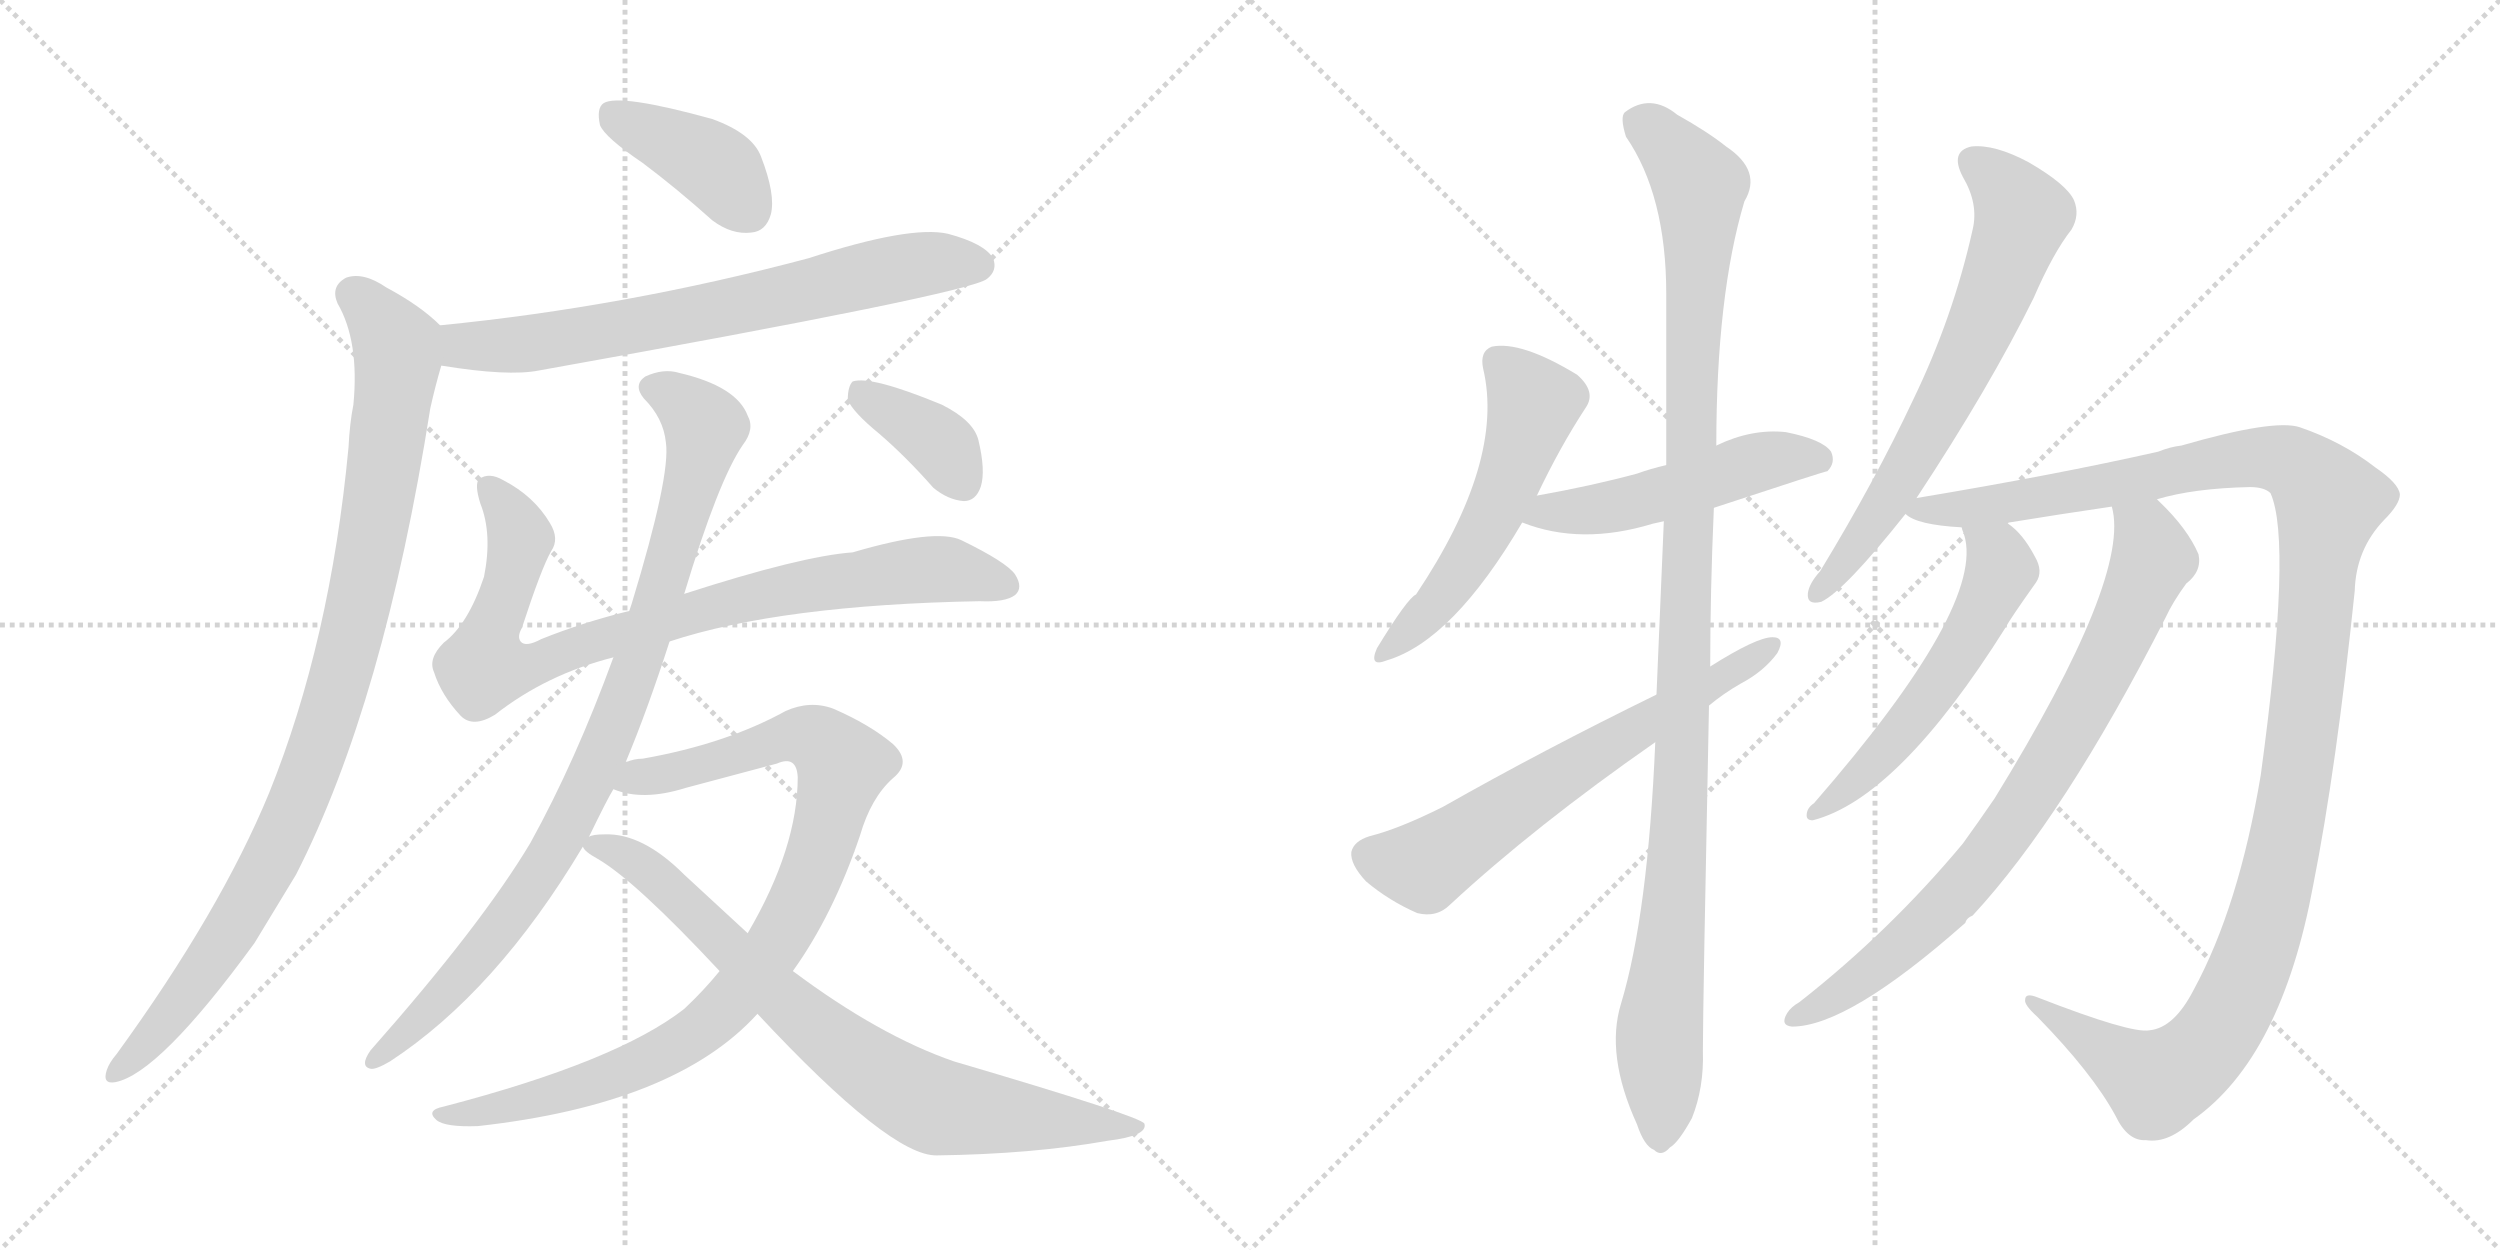 <svg version="1.1" viewBox="0 0 2048 1024" xmlns="http://www.w3.org/2000/svg">
  <g stroke="lightgray" stroke-dasharray="1,1" stroke-width="1" transform="scale(4, 4)">
    <line x1="0" y1="0" x2="256" y2="256"></line>
    <line x1="256" y1="0" x2="0" y2="256"></line>
    <line x1="128" y1="0" x2="128" y2="256"></line>
    <line x1="0" y1="128" x2="256" y2="128"></line>
    <line x1="256" y1="0" x2="512" y2="256"></line>
    <line x1="512" y1="0" x2="256" y2="256"></line>
    <line x1="384" y1="0" x2="384" y2="256"></line>
    <line x1="256" y1="128" x2="512" y2="128"></line>
  </g>
<g transform="scale(1, -1) translate(0, -850)">
   <style type="text/css">
    @keyframes keyframes0 {
      from {
       stroke: black;
       stroke-dashoffset: 397;
       stroke-width: 128;
       }
       56% {
       animation-timing-function: step-end;
       stroke: black;
       stroke-dashoffset: 0;
       stroke-width: 128;
       }
       to {
       stroke: black;
       stroke-width: 1024;
       }
       }
       #make-me-a-hanzi-animation-0 {
         animation: keyframes0 0.573s both;
         animation-delay: 0s;
         animation-timing-function: linear;
       }
    @keyframes keyframes1 {
      from {
       stroke: black;
       stroke-dashoffset: 701;
       stroke-width: 128;
       }
       70% {
       animation-timing-function: step-end;
       stroke: black;
       stroke-dashoffset: 0;
       stroke-width: 128;
       }
       to {
       stroke: black;
       stroke-width: 1024;
       }
       }
       #make-me-a-hanzi-animation-1 {
         animation: keyframes1 0.82s both;
         animation-delay: 0.573s;
         animation-timing-function: linear;
       }
    @keyframes keyframes2 {
      from {
       stroke: black;
       stroke-dashoffset: 962;
       stroke-width: 128;
       }
       76% {
       animation-timing-function: step-end;
       stroke: black;
       stroke-dashoffset: 0;
       stroke-width: 128;
       }
       to {
       stroke: black;
       stroke-width: 1024;
       }
       }
       #make-me-a-hanzi-animation-2 {
         animation: keyframes2 1.033s both;
         animation-delay: 1.394s;
         animation-timing-function: linear;
       }
    @keyframes keyframes3 {
      from {
       stroke: black;
       stroke-dashoffset: 856;
       stroke-width: 128;
       }
       74% {
       animation-timing-function: step-end;
       stroke: black;
       stroke-dashoffset: 0;
       stroke-width: 128;
       }
       to {
       stroke: black;
       stroke-width: 1024;
       }
       }
       #make-me-a-hanzi-animation-3 {
         animation: keyframes3 0.947s both;
         animation-delay: 2.426s;
         animation-timing-function: linear;
       }
    @keyframes keyframes4 {
      from {
       stroke: black;
       stroke-dashoffset: 907;
       stroke-width: 128;
       }
       75% {
       animation-timing-function: step-end;
       stroke: black;
       stroke-dashoffset: 0;
       stroke-width: 128;
       }
       to {
       stroke: black;
       stroke-width: 1024;
       }
       }
       #make-me-a-hanzi-animation-4 {
         animation: keyframes4 0.988s both;
         animation-delay: 3.373s;
         animation-timing-function: linear;
       }
    @keyframes keyframes5 {
      from {
       stroke: black;
       stroke-dashoffset: 926;
       stroke-width: 128;
       }
       75% {
       animation-timing-function: step-end;
       stroke: black;
       stroke-dashoffset: 0;
       stroke-width: 128;
       }
       to {
       stroke: black;
       stroke-width: 1024;
       }
       }
       #make-me-a-hanzi-animation-5 {
         animation: keyframes5 1.004s both;
         animation-delay: 4.361s;
         animation-timing-function: linear;
       }
    @keyframes keyframes6 {
      from {
       stroke: black;
       stroke-dashoffset: 779;
       stroke-width: 128;
       }
       72% {
       animation-timing-function: step-end;
       stroke: black;
       stroke-dashoffset: 0;
       stroke-width: 128;
       }
       to {
       stroke: black;
       stroke-width: 1024;
       }
       }
       #make-me-a-hanzi-animation-6 {
         animation: keyframes6 0.884s both;
         animation-delay: 5.365s;
         animation-timing-function: linear;
       }
    @keyframes keyframes7 {
      from {
       stroke: black;
       stroke-dashoffset: 372;
       stroke-width: 128;
       }
       55% {
       animation-timing-function: step-end;
       stroke: black;
       stroke-dashoffset: 0;
       stroke-width: 128;
       }
       to {
       stroke: black;
       stroke-width: 1024;
       }
       }
       #make-me-a-hanzi-animation-7 {
         animation: keyframes7 0.553s both;
         animation-delay: 6.249s;
         animation-timing-function: linear;
       }
    @keyframes keyframes8 {
      from {
       stroke: black;
       stroke-dashoffset: 536;
       stroke-width: 128;
       }
       64% {
       animation-timing-function: step-end;
       stroke: black;
       stroke-dashoffset: 0;
       stroke-width: 128;
       }
       to {
       stroke: black;
       stroke-width: 1024;
       }
       }
       #make-me-a-hanzi-animation-8 {
         animation: keyframes8 0.686s both;
         animation-delay: 6.801s;
         animation-timing-function: linear;
       }
    @keyframes keyframes9 {
      from {
       stroke: black;
       stroke-dashoffset: 502;
       stroke-width: 128;
       }
       62% {
       animation-timing-function: step-end;
       stroke: black;
       stroke-dashoffset: 0;
       stroke-width: 128;
       }
       to {
       stroke: black;
       stroke-width: 1024;
       }
       }
       #make-me-a-hanzi-animation-9 {
         animation: keyframes9 0.659s both;
         animation-delay: 7.488s;
         animation-timing-function: linear;
       }
    @keyframes keyframes10 {
      from {
       stroke: black;
       stroke-dashoffset: 1107;
       stroke-width: 128;
       }
       78% {
       animation-timing-function: step-end;
       stroke: black;
       stroke-dashoffset: 0;
       stroke-width: 128;
       }
       to {
       stroke: black;
       stroke-width: 1024;
       }
       }
       #make-me-a-hanzi-animation-10 {
         animation: keyframes10 1.151s both;
         animation-delay: 8.146s;
         animation-timing-function: linear;
       }
    @keyframes keyframes11 {
      from {
       stroke: black;
       stroke-dashoffset: 638;
       stroke-width: 128;
       }
       67% {
       animation-timing-function: step-end;
       stroke: black;
       stroke-dashoffset: 0;
       stroke-width: 128;
       }
       to {
       stroke: black;
       stroke-width: 1024;
       }
       }
       #make-me-a-hanzi-animation-11 {
         animation: keyframes11 0.769s both;
         animation-delay: 9.297s;
         animation-timing-function: linear;
       }
    @keyframes keyframes12 {
      from {
       stroke: black;
       stroke-dashoffset: 667;
       stroke-width: 128;
       }
       68% {
       animation-timing-function: step-end;
       stroke: black;
       stroke-dashoffset: 0;
       stroke-width: 128;
       }
       to {
       stroke: black;
       stroke-width: 1024;
       }
       }
       #make-me-a-hanzi-animation-12 {
         animation: keyframes12 0.793s both;
         animation-delay: 10.066s;
         animation-timing-function: linear;
       }
    @keyframes keyframes13 {
      from {
       stroke: black;
       stroke-dashoffset: 1251;
       stroke-width: 128;
       }
       80% {
       animation-timing-function: step-end;
       stroke: black;
       stroke-dashoffset: 0;
       stroke-width: 128;
       }
       to {
       stroke: black;
       stroke-width: 1024;
       }
       }
       #make-me-a-hanzi-animation-13 {
         animation: keyframes13 1.268s both;
         animation-delay: 10.859s;
         animation-timing-function: linear;
       }
    @keyframes keyframes14 {
      from {
       stroke: black;
       stroke-dashoffset: 554;
       stroke-width: 128;
       }
       64% {
       animation-timing-function: step-end;
       stroke: black;
       stroke-dashoffset: 0;
       stroke-width: 128;
       }
       to {
       stroke: black;
       stroke-width: 1024;
       }
       }
       #make-me-a-hanzi-animation-14 {
         animation: keyframes14 0.701s both;
         animation-delay: 12.127s;
         animation-timing-function: linear;
       }
    @keyframes keyframes15 {
      from {
       stroke: black;
       stroke-dashoffset: 792;
       stroke-width: 128;
       }
       72% {
       animation-timing-function: step-end;
       stroke: black;
       stroke-dashoffset: 0;
       stroke-width: 128;
       }
       to {
       stroke: black;
       stroke-width: 1024;
       }
       }
       #make-me-a-hanzi-animation-15 {
         animation: keyframes15 0.895s both;
         animation-delay: 12.828s;
         animation-timing-function: linear;
       }
</style>
<path d="M 526.5 716.5 Q 554.5 695.5 583.5 669.5 Q 599.5 657.5 615.5 659.5 Q 627.5 660.5 631.5 674.5 Q 635.5 690.5 623.5 721.5 Q 616.5 740.5 583.5 752.5 Q 507.5 773.5 494.5 765.5 Q 488.5 761.5 491.5 747.5 Q 495.5 737.5 526.5 716.5 Z" fill="lightgray"></path> 
<path d="M 361.5 550.5 Q 416.5 541.5 441.5 546.5 Q 793.5 609.5 808.5 621.5 Q 817.5 628.5 813.5 638.5 Q 806.5 650.5 776.5 658.5 Q 745.5 665.5 662.5 638.5 Q 512.5 598.5 360.5 583.5 C 330.5 580.5 331.5 555.5 361.5 550.5 Z" fill="lightgray"></path> 
<path d="M 360.5 583.5 Q 344.5 599.5 316.5 614.5 Q 297.5 627.5 283.5 622.5 Q 270.5 615.5 276.5 601.5 Q 294.5 570.5 289.5 518.5 Q 286.5 503.5 285.5 483.5 Q 270.5 324.5 220.5 200.5 Q 180.5 103.5 95.5 -13.5 Q 89.5 -20.5 87.5 -26.5 Q 83.5 -38.5 94.5 -36.5 Q 130.5 -29.5 208.5 77.5 L 242.5 133.5 Q 314.5 274.5 352.5 515.5 Q 356.5 533.5 361.5 550.5 C 368.5 576.5 368.5 576.5 360.5 583.5 Z" fill="lightgray"></path> 
<path d="M 548.5 324.5 Q 639.5 354.5 802.5 357.5 Q 823.5 356.5 831.5 362.5 Q 838.5 368.5 831.5 379.5 Q 824.5 389.5 787.5 407.5 Q 766.5 417.5 698.5 397.5 Q 656.5 394.5 560.5 363.5 L 515.5 349.5 Q 478.5 340.5 443.5 326.5 Q 430.5 319.5 426.5 324.5 Q 423.5 328.5 427.5 335.5 Q 443.5 384.5 451.5 398.5 Q 458.5 408.5 450.5 421.5 Q 437.5 443.5 412.5 456.5 Q 400.5 463.5 392.5 457.5 Q 388.5 453.5 393.5 437.5 Q 403.5 412.5 396.5 377.5 Q 383.5 338.5 363.5 323.5 Q 350.5 310.5 355.5 299.5 Q 361.5 280.5 377.5 263.5 Q 387.5 253.5 405.5 264.5 Q 447.5 297.5 502.5 311.5 L 548.5 324.5 Z" fill="lightgray"></path> 
<path d="M 512.5 225.5 Q 530.5 268.5 548.5 324.5 L 560.5 363.5 Q 588.5 456.5 608.5 485.5 Q 618.5 498.5 612.5 509.5 Q 603.5 533.5 556.5 544.5 Q 543.5 548.5 528.5 541.5 Q 518.5 534.5 527.5 523.5 Q 543.5 507.5 545.5 487.5 Q 549.5 460.5 517.5 355.5 L 515.5 349.5 L 502.5 311.5 Q 471.5 226.5 434.5 159.5 Q 394.5 92.5 303.5 -10.5 Q 294.5 -23.5 303.5 -25.5 Q 307.5 -26.5 319.5 -19.5 Q 406.5 37.5 477.5 156.5 L 482.5 164.5 Q 497.5 195.5 502.5 203.5 L 512.5 225.5 Z" fill="lightgray"></path> 
<path d="M 649.5 54.5 Q 682.5 100.5 704.5 165.5 Q 713.5 196.5 731.5 212.5 Q 747.5 225.5 731.5 240.5 Q 712.5 256.5 682.5 269.5 Q 663.5 276.5 643.5 267.5 Q 594.5 240.5 526.5 228.5 Q 519.5 228.5 512.5 225.5 C 483.5 219.5 473.5 210.5 502.5 203.5 Q 526.5 193.5 561.5 204.5 L 636.5 224.5 Q 652.5 231.5 653.5 213.5 Q 653.5 155.5 612.5 85.5 L 589.5 54.5 Q 576.5 38.5 560.5 23.5 Q 505.5 -19.5 363.5 -56.5 Q 348.5 -59.5 357.5 -67.5 Q 364.5 -73.5 391.5 -72.5 Q 553.5 -54.5 620.5 19.5 L 649.5 54.5 Z" fill="lightgray"></path> 
<path d="M 620.5 19.5 Q 729.5 -97.5 767.5 -96.5 Q 845.5 -95.5 907.5 -84.5 Q 940.5 -80.5 937.5 -70.5 Q 934.5 -64.5 781.5 -19.5 Q 720.5 1.5 649.5 54.5 L 612.5 85.5 L 560.5 133.5 Q 526.5 167.5 495.5 166.5 Q 485.5 166.5 482.5 164.5 C 469.5 162.5 469.5 162.5 477.5 156.5 Q 478.5 152.5 489.5 146.5 Q 520.5 128.5 589.5 54.5 L 620.5 19.5 Z" fill="lightgray"></path> 
<path d="M 720.5 494.5 Q 742.5 475.5 764.5 450.5 Q 776.5 440.5 789.5 439.5 Q 799.5 439.5 803.5 451.5 Q 807.5 464.5 801.5 489.5 Q 797.5 505.5 771.5 518.5 Q 713.5 542.5 698.5 537.5 Q 694.5 533.5 694.5 522.5 Q 698.5 512.5 720.5 494.5 Z" fill="lightgray"></path> 
<path d="M 1259.0 444.0 Q 1278.0 484.0 1299.0 516.0 Q 1308.0 529.0 1292.0 543.0 Q 1246.0 571.0 1222.0 566.0 Q 1212.0 562.0 1215.0 548.0 Q 1233.0 472.0 1160.0 363.0 Q 1153.0 360.0 1128.0 319.0 Q 1121.0 303.0 1136.0 309.0 Q 1190.0 325.0 1247.0 422.0 L 1259.0 444.0 Z" fill="lightgray"></path> 
<path d="M 1404.0 434.0 Q 1495.0 464.0 1497.0 464.0 Q 1504.0 471.0 1500.0 480.0 Q 1493.0 490.0 1463.0 496.0 Q 1435.0 499.0 1406.0 485.0 L 1365.0 469.0 Q 1352.0 466.0 1341.0 462.0 Q 1304.0 452.0 1259.0 444.0 C 1229.0 439.0 1219.0 432.0 1247.0 422.0 Q 1295.0 403.0 1354.0 421.0 Q 1358.0 422.0 1363.0 423.0 L 1404.0 434.0 Z" fill="lightgray"></path> 
<path d="M 1356.0 242.0 Q 1350.0 101.0 1328.0 28.0 Q 1315.0 -14.0 1341.0 -71.0 Q 1347.0 -89.0 1355.0 -92.0 Q 1361.0 -98.0 1368.0 -90.0 Q 1375.0 -86.0 1386.0 -66.0 Q 1396.0 -41.0 1395.0 -11.0 Q 1395.0 26.0 1400.0 272.0 L 1401.0 304.0 Q 1401.0 365.0 1404.0 434.0 L 1406.0 485.0 Q 1406.0 608.0 1429.0 685.0 Q 1444.0 710.0 1414.0 730.0 Q 1399.0 742.0 1374.0 756.0 Q 1352.0 774.0 1331.0 758.0 Q 1327.0 754.0 1332.0 738.0 Q 1365.0 690.0 1365.0 609.0 Q 1365.0 540.0 1365.0 469.0 L 1363.0 423.0 Q 1360.0 354.0 1357.0 281.0 L 1356.0 242.0 Z" fill="lightgray"></path> 
<path d="M 1357.0 281.0 Q 1263.0 235.0 1182.0 189.0 Q 1146.0 171.0 1122.0 165.0 Q 1109.0 161.0 1107.0 152.0 Q 1106.0 142.0 1119.0 128.0 Q 1138.0 112.0 1161.0 102.0 Q 1177.0 98.0 1188.0 109.0 Q 1257.0 173.0 1356.0 242.0 L 1400.0 272.0 Q 1412.0 282.0 1426.0 290.0 Q 1445.0 300.0 1456.0 315.0 Q 1463.0 328.0 1452.0 328.0 Q 1439.0 328.0 1401.0 304.0 L 1357.0 281.0 Z" fill="lightgray"></path> 
<path d="M 1570.0 442.0 Q 1630.0 533.0 1666.0 606.0 Q 1682.0 643.0 1697.0 662.0 Q 1704.0 674.0 1699.0 686.0 Q 1693.0 699.0 1662.0 717.0 Q 1634.0 732.0 1615.0 730.0 Q 1597.0 726.0 1608.0 705.0 Q 1621.0 683.0 1616.0 662.0 Q 1600.0 590.0 1567.0 522.0 Q 1536.0 456.0 1491.0 382.0 Q 1482.0 372.0 1481.0 364.0 Q 1480.0 354.0 1492.0 357.0 Q 1511.0 366.0 1561.0 429.0 L 1570.0 442.0 Z" fill="lightgray"></path> 
<path d="M 1767.0 441.0 Q 1797.0 450.0 1843.0 451.0 Q 1855.0 451.0 1860.0 446.0 Q 1878.0 406.0 1852.0 215.0 Q 1834.0 107.0 1797.0 39.0 Q 1781.0 8.0 1761.0 6.0 Q 1746.0 3.0 1669.0 33.0 Q 1659.0 37.0 1659.0 31.0 Q 1658.0 27.0 1669.0 17.0 Q 1714.0 -29.0 1733.0 -64.0 Q 1743.0 -85.0 1758.0 -84.0 Q 1777.0 -87.0 1797.0 -67.0 Q 1869.0 -16.0 1895.0 125.0 Q 1914.0 221.0 1929.0 366.0 Q 1930.0 400.0 1953.0 424.0 Q 1966.0 437.0 1966.0 445.0 Q 1965.0 454.0 1946.0 467.0 Q 1919.0 488.0 1884.0 500.0 Q 1863.0 507.0 1787.0 485.0 Q 1778.0 484.0 1768.0 480.0 Q 1684.0 461.0 1570.0 442.0 C 1540.0 437.0 1538.0 437.0 1561.0 429.0 Q 1570.0 420.0 1607.0 418.0 L 1645.0 421.0 Q 1645.0 422.0 1646.0 422.0 Q 1689.0 429.0 1730.0 435.0 L 1767.0 441.0 Z" fill="lightgray"></path> 
<path d="M 1607.0 418.0 Q 1607.0 417.0 1609.0 412.0 Q 1627.0 354.0 1486.0 192.0 Q 1480.0 188.0 1480.0 182.0 Q 1480.0 178.0 1485.0 178.0 Q 1555.0 196.0 1643.0 336.0 Q 1646.0 342.0 1668.0 373.0 Q 1674.0 382.0 1667.0 394.0 Q 1657.0 413.0 1645.0 421.0 C 1622.0 440.0 1598.0 447.0 1607.0 418.0 Z" fill="lightgray"></path> 
<path d="M 1730.0 435.0 Q 1746.0 378.0 1634.0 196.0 Q 1621.0 177.0 1608.0 159.0 Q 1548.0 87.0 1474.0 29.0 Q 1467.0 25.0 1464.0 20.0 Q 1458.0 10.0 1468.0 9.0 Q 1514.0 9.0 1610.0 94.0 Q 1611.0 98.0 1616.0 100.0 Q 1691.0 181.0 1774.0 344.0 Q 1780.0 357.0 1791.0 372.0 Q 1804.0 382.0 1801.0 396.0 Q 1792.0 417.0 1769.0 439.0 Q 1768.0 440.0 1767.0 441.0 C 1746.0 462.0 1727.0 465.0 1730.0 435.0 Z" fill="lightgray"></path> 
      <clipPath id="make-me-a-hanzi-clip-0">
      <path d="M 526.5 716.5 Q 554.5 695.5 583.5 669.5 Q 599.5 657.5 615.5 659.5 Q 627.5 660.5 631.5 674.5 Q 635.5 690.5 623.5 721.5 Q 616.5 740.5 583.5 752.5 Q 507.5 773.5 494.5 765.5 Q 488.5 761.5 491.5 747.5 Q 495.5 737.5 526.5 716.5 Z" fill="lightgray"></path>
      </clipPath>
      <path clip-path="url(#make-me-a-hanzi-clip-0)" d="M 500.5 757.5 L 585.5 713.5 L 613.5 677.5 " fill="none" id="make-me-a-hanzi-animation-0" stroke-dasharray="269 538" stroke-linecap="round"></path>

      <clipPath id="make-me-a-hanzi-clip-1">
      <path d="M 361.5 550.5 Q 416.5 541.5 441.5 546.5 Q 793.5 609.5 808.5 621.5 Q 817.5 628.5 813.5 638.5 Q 806.5 650.5 776.5 658.5 Q 745.5 665.5 662.5 638.5 Q 512.5 598.5 360.5 583.5 C 330.5 580.5 331.5 555.5 361.5 550.5 Z" fill="lightgray"></path>
      </clipPath>
      <path clip-path="url(#make-me-a-hanzi-clip-1)" d="M 368.5 578.5 L 377.5 567.5 L 452.5 569.5 L 730.5 629.5 L 801.5 632.5 " fill="none" id="make-me-a-hanzi-animation-1" stroke-dasharray="573 1146" stroke-linecap="round"></path>

      <clipPath id="make-me-a-hanzi-clip-2">
      <path d="M 360.5 583.5 Q 344.5 599.5 316.5 614.5 Q 297.5 627.5 283.5 622.5 Q 270.5 615.5 276.5 601.5 Q 294.5 570.5 289.5 518.5 Q 286.5 503.5 285.5 483.5 Q 270.5 324.5 220.5 200.5 Q 180.5 103.5 95.5 -13.5 Q 89.5 -20.5 87.5 -26.5 Q 83.5 -38.5 94.5 -36.5 Q 130.5 -29.5 208.5 77.5 L 242.5 133.5 Q 314.5 274.5 352.5 515.5 Q 356.5 533.5 361.5 550.5 C 368.5 576.5 368.5 576.5 360.5 583.5 Z" fill="lightgray"></path>
      </clipPath>
      <path clip-path="url(#make-me-a-hanzi-clip-2)" d="M 289.5 608.5 L 318.5 576.5 L 325.5 554.5 L 297.5 369.5 L 269.5 262.5 L 245.5 196.5 L 199.5 105.5 L 161.5 45.5 L 95.5 -28.5 " fill="none" id="make-me-a-hanzi-animation-2" stroke-dasharray="834 1668" stroke-linecap="round"></path>

      <clipPath id="make-me-a-hanzi-clip-3">
      <path d="M 548.5 324.5 Q 639.5 354.5 802.5 357.5 Q 823.5 356.5 831.5 362.5 Q 838.5 368.5 831.5 379.5 Q 824.5 389.5 787.5 407.5 Q 766.5 417.5 698.5 397.5 Q 656.5 394.5 560.5 363.5 L 515.5 349.5 Q 478.5 340.5 443.5 326.5 Q 430.5 319.5 426.5 324.5 Q 423.5 328.5 427.5 335.5 Q 443.5 384.5 451.5 398.5 Q 458.5 408.5 450.5 421.5 Q 437.5 443.5 412.5 456.5 Q 400.5 463.5 392.5 457.5 Q 388.5 453.5 393.5 437.5 Q 403.5 412.5 396.5 377.5 Q 383.5 338.5 363.5 323.5 Q 350.5 310.5 355.5 299.5 Q 361.5 280.5 377.5 263.5 Q 387.5 253.5 405.5 264.5 Q 447.5 297.5 502.5 311.5 L 548.5 324.5 Z" fill="lightgray"></path>
      </clipPath>
      <path clip-path="url(#make-me-a-hanzi-clip-3)" d="M 399.5 452.5 L 426.5 408.5 L 396.5 303.5 L 427.5 302.5 L 483.5 324.5 L 647.5 368.5 L 763.5 383.5 L 823.5 371.5 " fill="none" id="make-me-a-hanzi-animation-3" stroke-dasharray="728 1456" stroke-linecap="round"></path>

      <clipPath id="make-me-a-hanzi-clip-4">
      <path d="M 512.5 225.5 Q 530.5 268.5 548.5 324.5 L 560.5 363.5 Q 588.5 456.5 608.5 485.5 Q 618.5 498.5 612.5 509.5 Q 603.5 533.5 556.5 544.5 Q 543.5 548.5 528.5 541.5 Q 518.5 534.5 527.5 523.5 Q 543.5 507.5 545.5 487.5 Q 549.5 460.5 517.5 355.5 L 515.5 349.5 L 502.5 311.5 Q 471.5 226.5 434.5 159.5 Q 394.5 92.5 303.5 -10.5 Q 294.5 -23.5 303.5 -25.5 Q 307.5 -26.5 319.5 -19.5 Q 406.5 37.5 477.5 156.5 L 482.5 164.5 Q 497.5 195.5 502.5 203.5 L 512.5 225.5 Z" fill="lightgray"></path>
      </clipPath>
      <path clip-path="url(#make-me-a-hanzi-clip-4)" d="M 534.5 532.5 L 548.5 527.5 L 577.5 499.5 L 545.5 378.5 L 491.5 228.5 L 447.5 143.5 L 409.5 88.5 L 350.5 20.5 L 305.5 -17.5 " fill="none" id="make-me-a-hanzi-animation-4" stroke-dasharray="779 1558" stroke-linecap="round"></path>

      <clipPath id="make-me-a-hanzi-clip-5">
      <path d="M 649.5 54.5 Q 682.5 100.5 704.5 165.5 Q 713.5 196.5 731.5 212.5 Q 747.5 225.5 731.5 240.5 Q 712.5 256.5 682.5 269.5 Q 663.5 276.5 643.5 267.5 Q 594.5 240.5 526.5 228.5 Q 519.5 228.5 512.5 225.5 C 483.5 219.5 473.5 210.5 502.5 203.5 Q 526.5 193.5 561.5 204.5 L 636.5 224.5 Q 652.5 231.5 653.5 213.5 Q 653.5 155.5 612.5 85.5 L 589.5 54.5 Q 576.5 38.5 560.5 23.5 Q 505.5 -19.5 363.5 -56.5 Q 348.5 -59.5 357.5 -67.5 Q 364.5 -73.5 391.5 -72.5 Q 553.5 -54.5 620.5 19.5 L 649.5 54.5 Z" fill="lightgray"></path>
      </clipPath>
      <path clip-path="url(#make-me-a-hanzi-clip-5)" d="M 510.5 206.5 L 646.5 246.5 L 670.5 244.5 L 690.5 223.5 L 654.5 109.5 L 608.5 39.5 L 574.5 6.5 L 529.5 -19.5 L 471.5 -42.5 L 400.5 -60.5 L 363.5 -63.5 " fill="none" id="make-me-a-hanzi-animation-5" stroke-dasharray="798 1596" stroke-linecap="round"></path>

      <clipPath id="make-me-a-hanzi-clip-6">
      <path d="M 620.5 19.5 Q 729.5 -97.5 767.5 -96.5 Q 845.5 -95.5 907.5 -84.5 Q 940.5 -80.5 937.5 -70.5 Q 934.5 -64.5 781.5 -19.5 Q 720.5 1.5 649.5 54.5 L 612.5 85.5 L 560.5 133.5 Q 526.5 167.5 495.5 166.5 Q 485.5 166.5 482.5 164.5 C 469.5 162.5 469.5 162.5 477.5 156.5 Q 478.5 152.5 489.5 146.5 Q 520.5 128.5 589.5 54.5 L 620.5 19.5 Z" fill="lightgray"></path>
      </clipPath>
      <path clip-path="url(#make-me-a-hanzi-clip-6)" d="M 487.5 155.5 L 510.5 150.5 L 542.5 127.5 L 645.5 25.5 L 739.5 -43.5 L 775.5 -58.5 L 934.5 -72.5 " fill="none" id="make-me-a-hanzi-animation-6" stroke-dasharray="651 1302" stroke-linecap="round"></path>

      <clipPath id="make-me-a-hanzi-clip-7">
      <path d="M 720.5 494.5 Q 742.5 475.5 764.5 450.5 Q 776.5 440.5 789.5 439.5 Q 799.5 439.5 803.5 451.5 Q 807.5 464.5 801.5 489.5 Q 797.5 505.5 771.5 518.5 Q 713.5 542.5 698.5 537.5 Q 694.5 533.5 694.5 522.5 Q 698.5 512.5 720.5 494.5 Z" fill="lightgray"></path>
      </clipPath>
      <path clip-path="url(#make-me-a-hanzi-clip-7)" d="M 703.5 528.5 L 765.5 491.5 L 789.5 454.5 " fill="none" id="make-me-a-hanzi-animation-7" stroke-dasharray="244 488" stroke-linecap="round"></path>

      <clipPath id="make-me-a-hanzi-clip-8">
      <path d="M 1259.0 444.0 Q 1278.0 484.0 1299.0 516.0 Q 1308.0 529.0 1292.0 543.0 Q 1246.0 571.0 1222.0 566.0 Q 1212.0 562.0 1215.0 548.0 Q 1233.0 472.0 1160.0 363.0 Q 1153.0 360.0 1128.0 319.0 Q 1121.0 303.0 1136.0 309.0 Q 1190.0 325.0 1247.0 422.0 L 1259.0 444.0 Z" fill="lightgray"></path>
      </clipPath>
      <path clip-path="url(#make-me-a-hanzi-clip-8)" d="M 1228.0 553.0 L 1256.0 518.0 L 1234.0 451.0 L 1174.0 352.0 L 1138.0 319.0 " fill="none" id="make-me-a-hanzi-animation-8" stroke-dasharray="408 816" stroke-linecap="round"></path>

      <clipPath id="make-me-a-hanzi-clip-9">
      <path d="M 1404.0 434.0 Q 1495.0 464.0 1497.0 464.0 Q 1504.0 471.0 1500.0 480.0 Q 1493.0 490.0 1463.0 496.0 Q 1435.0 499.0 1406.0 485.0 L 1365.0 469.0 Q 1352.0 466.0 1341.0 462.0 Q 1304.0 452.0 1259.0 444.0 C 1229.0 439.0 1219.0 432.0 1247.0 422.0 Q 1295.0 403.0 1354.0 421.0 Q 1358.0 422.0 1363.0 423.0 L 1404.0 434.0 Z" fill="lightgray"></path>
      </clipPath>
      <path clip-path="url(#make-me-a-hanzi-clip-9)" d="M 1256.0 424.0 L 1269.0 431.0 L 1340.0 439.0 L 1455.0 475.0 L 1494.0 471.0 " fill="none" id="make-me-a-hanzi-animation-9" stroke-dasharray="374 748" stroke-linecap="round"></path>

      <clipPath id="make-me-a-hanzi-clip-10">
      <path d="M 1356.0 242.0 Q 1350.0 101.0 1328.0 28.0 Q 1315.0 -14.0 1341.0 -71.0 Q 1347.0 -89.0 1355.0 -92.0 Q 1361.0 -98.0 1368.0 -90.0 Q 1375.0 -86.0 1386.0 -66.0 Q 1396.0 -41.0 1395.0 -11.0 Q 1395.0 26.0 1400.0 272.0 L 1401.0 304.0 Q 1401.0 365.0 1404.0 434.0 L 1406.0 485.0 Q 1406.0 608.0 1429.0 685.0 Q 1444.0 710.0 1414.0 730.0 Q 1399.0 742.0 1374.0 756.0 Q 1352.0 774.0 1331.0 758.0 Q 1327.0 754.0 1332.0 738.0 Q 1365.0 690.0 1365.0 609.0 Q 1365.0 540.0 1365.0 469.0 L 1363.0 423.0 Q 1360.0 354.0 1357.0 281.0 L 1356.0 242.0 Z" fill="lightgray"></path>
      </clipPath>
      <path clip-path="url(#make-me-a-hanzi-clip-10)" d="M 1343.0 751.0 L 1369.0 729.0 L 1392.0 698.0 L 1378.0 208.0 L 1359.0 -3.0 L 1360.0 -79.0 " fill="none" id="make-me-a-hanzi-animation-10" stroke-dasharray="979 1958" stroke-linecap="round"></path>

      <clipPath id="make-me-a-hanzi-clip-11">
      <path d="M 1357.0 281.0 Q 1263.0 235.0 1182.0 189.0 Q 1146.0 171.0 1122.0 165.0 Q 1109.0 161.0 1107.0 152.0 Q 1106.0 142.0 1119.0 128.0 Q 1138.0 112.0 1161.0 102.0 Q 1177.0 98.0 1188.0 109.0 Q 1257.0 173.0 1356.0 242.0 L 1400.0 272.0 Q 1412.0 282.0 1426.0 290.0 Q 1445.0 300.0 1456.0 315.0 Q 1463.0 328.0 1452.0 328.0 Q 1439.0 328.0 1401.0 304.0 L 1357.0 281.0 Z" fill="lightgray"></path>
      </clipPath>
      <path clip-path="url(#make-me-a-hanzi-clip-11)" d="M 1120.0 149.0 L 1167.0 141.0 L 1449.0 320.0 " fill="none" id="make-me-a-hanzi-animation-11" stroke-dasharray="510 1020" stroke-linecap="round"></path>

      <clipPath id="make-me-a-hanzi-clip-12">
      <path d="M 1570.0 442.0 Q 1630.0 533.0 1666.0 606.0 Q 1682.0 643.0 1697.0 662.0 Q 1704.0 674.0 1699.0 686.0 Q 1693.0 699.0 1662.0 717.0 Q 1634.0 732.0 1615.0 730.0 Q 1597.0 726.0 1608.0 705.0 Q 1621.0 683.0 1616.0 662.0 Q 1600.0 590.0 1567.0 522.0 Q 1536.0 456.0 1491.0 382.0 Q 1482.0 372.0 1481.0 364.0 Q 1480.0 354.0 1492.0 357.0 Q 1511.0 366.0 1561.0 429.0 L 1570.0 442.0 Z" fill="lightgray"></path>
      </clipPath>
      <path clip-path="url(#make-me-a-hanzi-clip-12)" d="M 1617.0 716.0 L 1635.0 704.0 L 1657.0 674.0 L 1646.0 641.0 L 1568.0 475.0 L 1530.0 414.0 L 1490.0 366.0 " fill="none" id="make-me-a-hanzi-animation-12" stroke-dasharray="539 1078" stroke-linecap="round"></path>

      <clipPath id="make-me-a-hanzi-clip-13">
      <path d="M 1767.0 441.0 Q 1797.0 450.0 1843.0 451.0 Q 1855.0 451.0 1860.0 446.0 Q 1878.0 406.0 1852.0 215.0 Q 1834.0 107.0 1797.0 39.0 Q 1781.0 8.0 1761.0 6.0 Q 1746.0 3.0 1669.0 33.0 Q 1659.0 37.0 1659.0 31.0 Q 1658.0 27.0 1669.0 17.0 Q 1714.0 -29.0 1733.0 -64.0 Q 1743.0 -85.0 1758.0 -84.0 Q 1777.0 -87.0 1797.0 -67.0 Q 1869.0 -16.0 1895.0 125.0 Q 1914.0 221.0 1929.0 366.0 Q 1930.0 400.0 1953.0 424.0 Q 1966.0 437.0 1966.0 445.0 Q 1965.0 454.0 1946.0 467.0 Q 1919.0 488.0 1884.0 500.0 Q 1863.0 507.0 1787.0 485.0 Q 1778.0 484.0 1768.0 480.0 Q 1684.0 461.0 1570.0 442.0 C 1540.0 437.0 1538.0 437.0 1561.0 429.0 Q 1570.0 420.0 1607.0 418.0 L 1645.0 421.0 Q 1645.0 422.0 1646.0 422.0 Q 1689.0 429.0 1730.0 435.0 L 1767.0 441.0 Z" fill="lightgray"></path>
      </clipPath>
      <path clip-path="url(#make-me-a-hanzi-clip-13)" d="M 1569.0 433.0 L 1651.0 439.0 L 1839.0 475.0 L 1875.0 472.0 L 1908.0 439.0 L 1882.0 215.0 L 1864.0 121.0 L 1842.0 55.0 L 1817.0 5.0 L 1803.0 -13.0 L 1767.0 -37.0 L 1682.0 17.0 L 1680.0 25.0 L 1664.0 30.0 " fill="none" id="make-me-a-hanzi-animation-13" stroke-dasharray="1123 2246" stroke-linecap="round"></path>

      <clipPath id="make-me-a-hanzi-clip-14">
      <path d="M 1607.0 418.0 Q 1607.0 417.0 1609.0 412.0 Q 1627.0 354.0 1486.0 192.0 Q 1480.0 188.0 1480.0 182.0 Q 1480.0 178.0 1485.0 178.0 Q 1555.0 196.0 1643.0 336.0 Q 1646.0 342.0 1668.0 373.0 Q 1674.0 382.0 1667.0 394.0 Q 1657.0 413.0 1645.0 421.0 C 1622.0 440.0 1598.0 447.0 1607.0 418.0 Z" fill="lightgray"></path>
      </clipPath>
      <path clip-path="url(#make-me-a-hanzi-clip-14)" d="M 1613.0 417.0 L 1637.0 394.0 L 1639.0 380.0 L 1608.0 319.0 L 1533.0 222.0 L 1486.0 185.0 " fill="none" id="make-me-a-hanzi-animation-14" stroke-dasharray="426 852" stroke-linecap="round"></path>

      <clipPath id="make-me-a-hanzi-clip-15">
      <path d="M 1730.0 435.0 Q 1746.0 378.0 1634.0 196.0 Q 1621.0 177.0 1608.0 159.0 Q 1548.0 87.0 1474.0 29.0 Q 1467.0 25.0 1464.0 20.0 Q 1458.0 10.0 1468.0 9.0 Q 1514.0 9.0 1610.0 94.0 Q 1611.0 98.0 1616.0 100.0 Q 1691.0 181.0 1774.0 344.0 Q 1780.0 357.0 1791.0 372.0 Q 1804.0 382.0 1801.0 396.0 Q 1792.0 417.0 1769.0 439.0 Q 1768.0 440.0 1767.0 441.0 C 1746.0 462.0 1727.0 465.0 1730.0 435.0 Z" fill="lightgray"></path>
      </clipPath>
      <path clip-path="url(#make-me-a-hanzi-clip-15)" d="M 1737.0 433.0 L 1758.0 413.0 L 1764.0 393.0 L 1722.0 299.0 L 1666.0 202.0 L 1627.0 146.0 L 1573.0 87.0 L 1508.0 36.0 L 1472.0 17.0 " fill="none" id="make-me-a-hanzi-animation-15" stroke-dasharray="664 1328" stroke-linecap="round"></path>

</g>
</svg>
